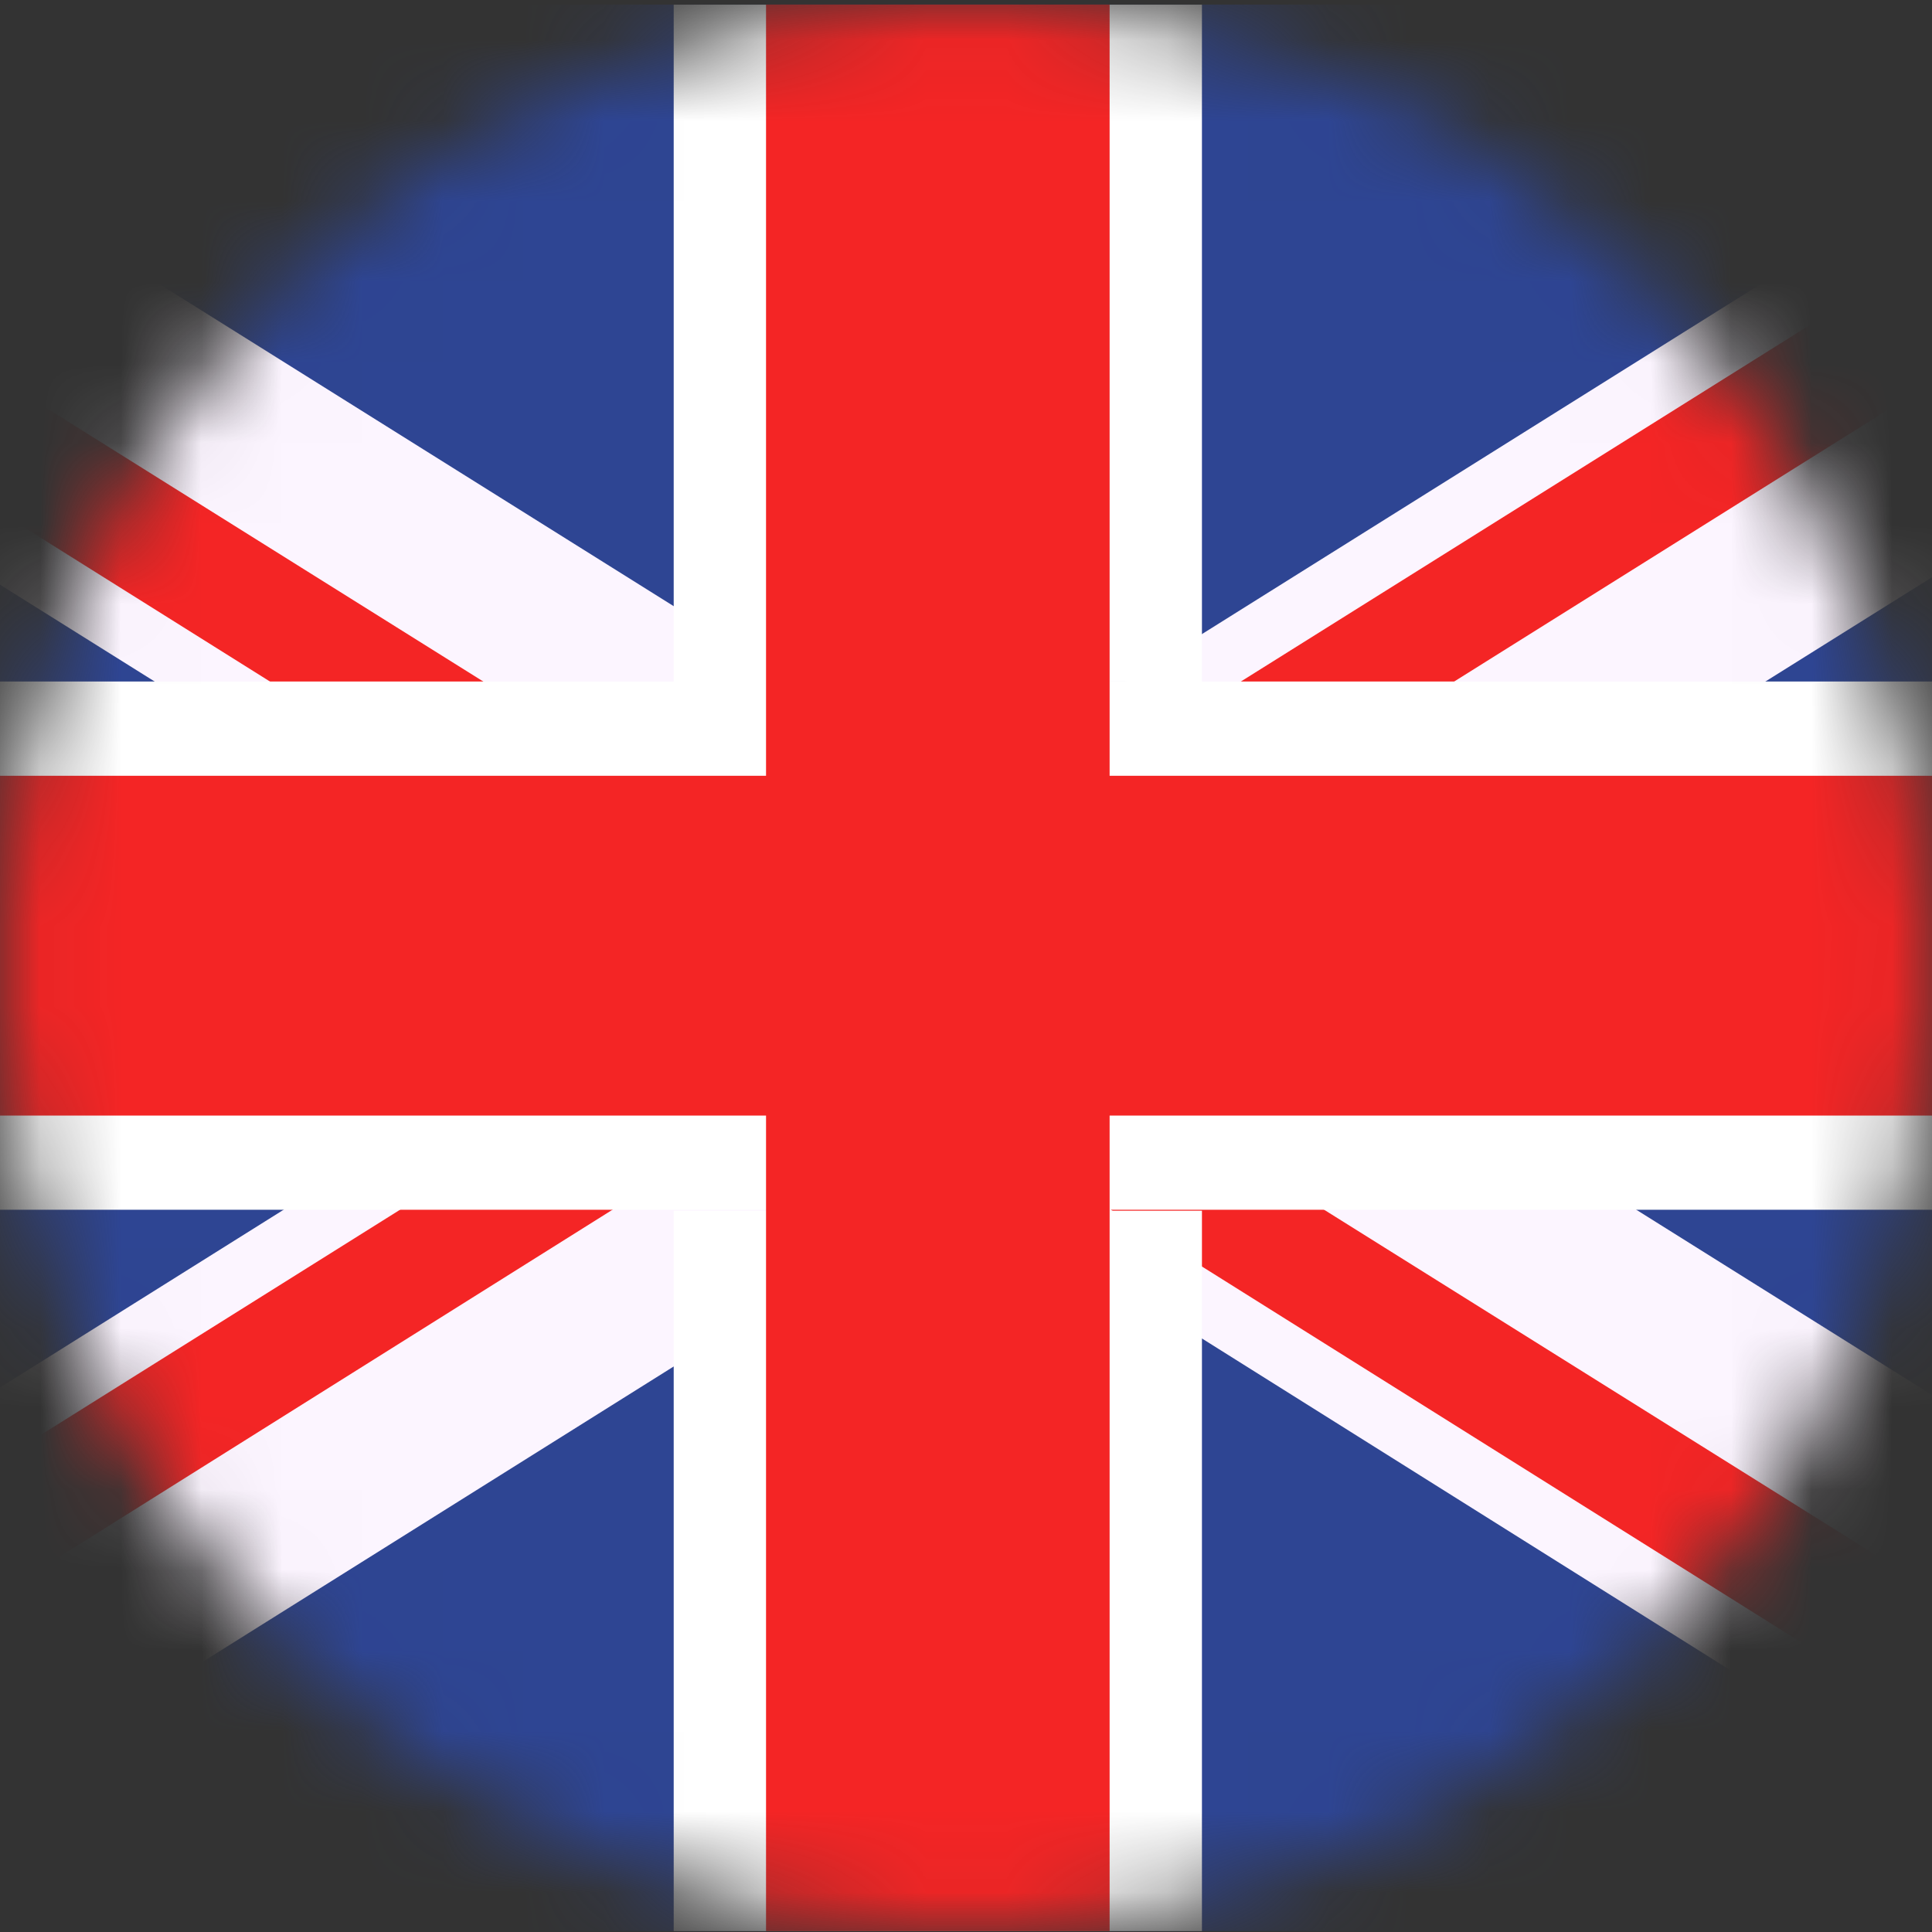 <svg width="24" height="24" viewBox="0 0 24 24" fill="none" xmlns="http://www.w3.org/2000/svg">
<rect x="0" y="0" width="24" height="24" fill="#333333" stroke="none"/>
<mask id="mask0" mask-type="alpha" maskUnits="userSpaceOnUse" x="0" y="0" width="24" height="24">
<circle cx="12" cy="12" r="12" fill="#C4C4C4"/>
</mask>
<g mask="url(#mask0)">
<path d="M30.636 0.057V23.977L30.625 23.989H-7.532V0.057H30.636Z" fill="#2E4593"/>
<path d="M30.636 21.487V23.977L30.625 23.988H26.655L14.942 16.634L13.772 15.9L12.384 15.04L11.925 14.742L10.514 13.858L9.986 13.525L9.55 13.262L8.667 12.7L8.38 12.527L7.944 12.252L3.791 9.636L1.921 8.466L-7.532 2.547V0.057L-7.498 0.011L-7.429 0.057H-3.563L8.38 7.537L9.55 8.271L9.86 8.466L11.741 9.636L11.925 9.763L12.636 10.21L13.772 10.921L13.967 11.036L14.942 11.655L15.906 12.252L18.464 13.858L20.346 15.04L30.636 21.487Z" fill="#FCF5FF"/>
<path d="M30.636 23.908L30.648 24L28.09 23.988L14.942 15.74L13.818 15.04L13.772 15.006L12.636 14.294L11.96 13.858L10.709 13.078L9.55 12.356L9.39 12.252L8.667 11.805L8.38 11.621L5.225 9.637L3.355 8.467L-7.532 1.641V0L-7.497 0.011L-7.429 0.057L6.005 8.467L7.864 9.637L8.38 9.958L9.55 10.704L9.986 10.979L10.709 11.426L12.028 12.252L13.772 13.342L13.967 13.469L14.598 13.858L14.942 14.076L16.468 15.04L30.636 23.908Z" fill="#F42525"/>
<path d="M30.636 0.528V3.017L21.929 8.467L20.059 9.637L15.906 12.252L14.942 12.849L13.967 13.469L13.772 13.583L13.325 13.859L12.636 14.294L11.925 14.742L11.455 15.04L9.55 16.233L8.38 16.968L-2.817 23.989H-7.532V21.958L3.504 15.04L5.374 13.859L7.944 12.252L8.38 11.989L8.667 11.805L9.55 11.243L9.986 10.979L11.925 9.763L12.109 9.637L13.772 8.604L13.979 8.467L14.942 7.87L27.413 0.057H30.338L30.636 0.528Z" fill="#FCF5FF"/>
<path d="M30.533 0.654L18.063 8.467L16.193 9.637L14.942 10.428L13.967 11.036L13.772 11.163L12.028 12.252L10.709 13.079L9.986 13.526L9.55 13.813L9.459 13.859L8.38 14.547L7.589 15.04L-6.671 23.989H-7.532V22.864L4.95 15.04L6.82 13.859L8.38 12.883L8.667 12.7L9.39 12.252L9.55 12.149L10.709 11.426L12.636 10.21L13.543 9.637L13.772 9.499L14.942 8.765L15.413 8.467L28.835 0.057H30.166H30.636V0.574L30.533 0.654Z" fill="#F42525"/>
<path d="M30.648 8.466H-7.566V15.028H30.648V8.466Z" fill="white"/>
<path d="M30.648 9.637H-7.566V13.858H30.648V9.637Z" fill="#F42525"/>
<path d="M13.772 0.057H9.55V23.989H13.772V0.057Z" fill="#CD002A"/>
<path d="M13.761 15.04H14.931V23.989H8.369V15.04H9.539V8.467H8.369V0.058H14.931V8.467H13.761V15.04Z" fill="white"/>
<path d="M13.784 0.057H9.516V23.989H13.784V0.057Z" fill="#F42525"/>
</g>
</svg>
